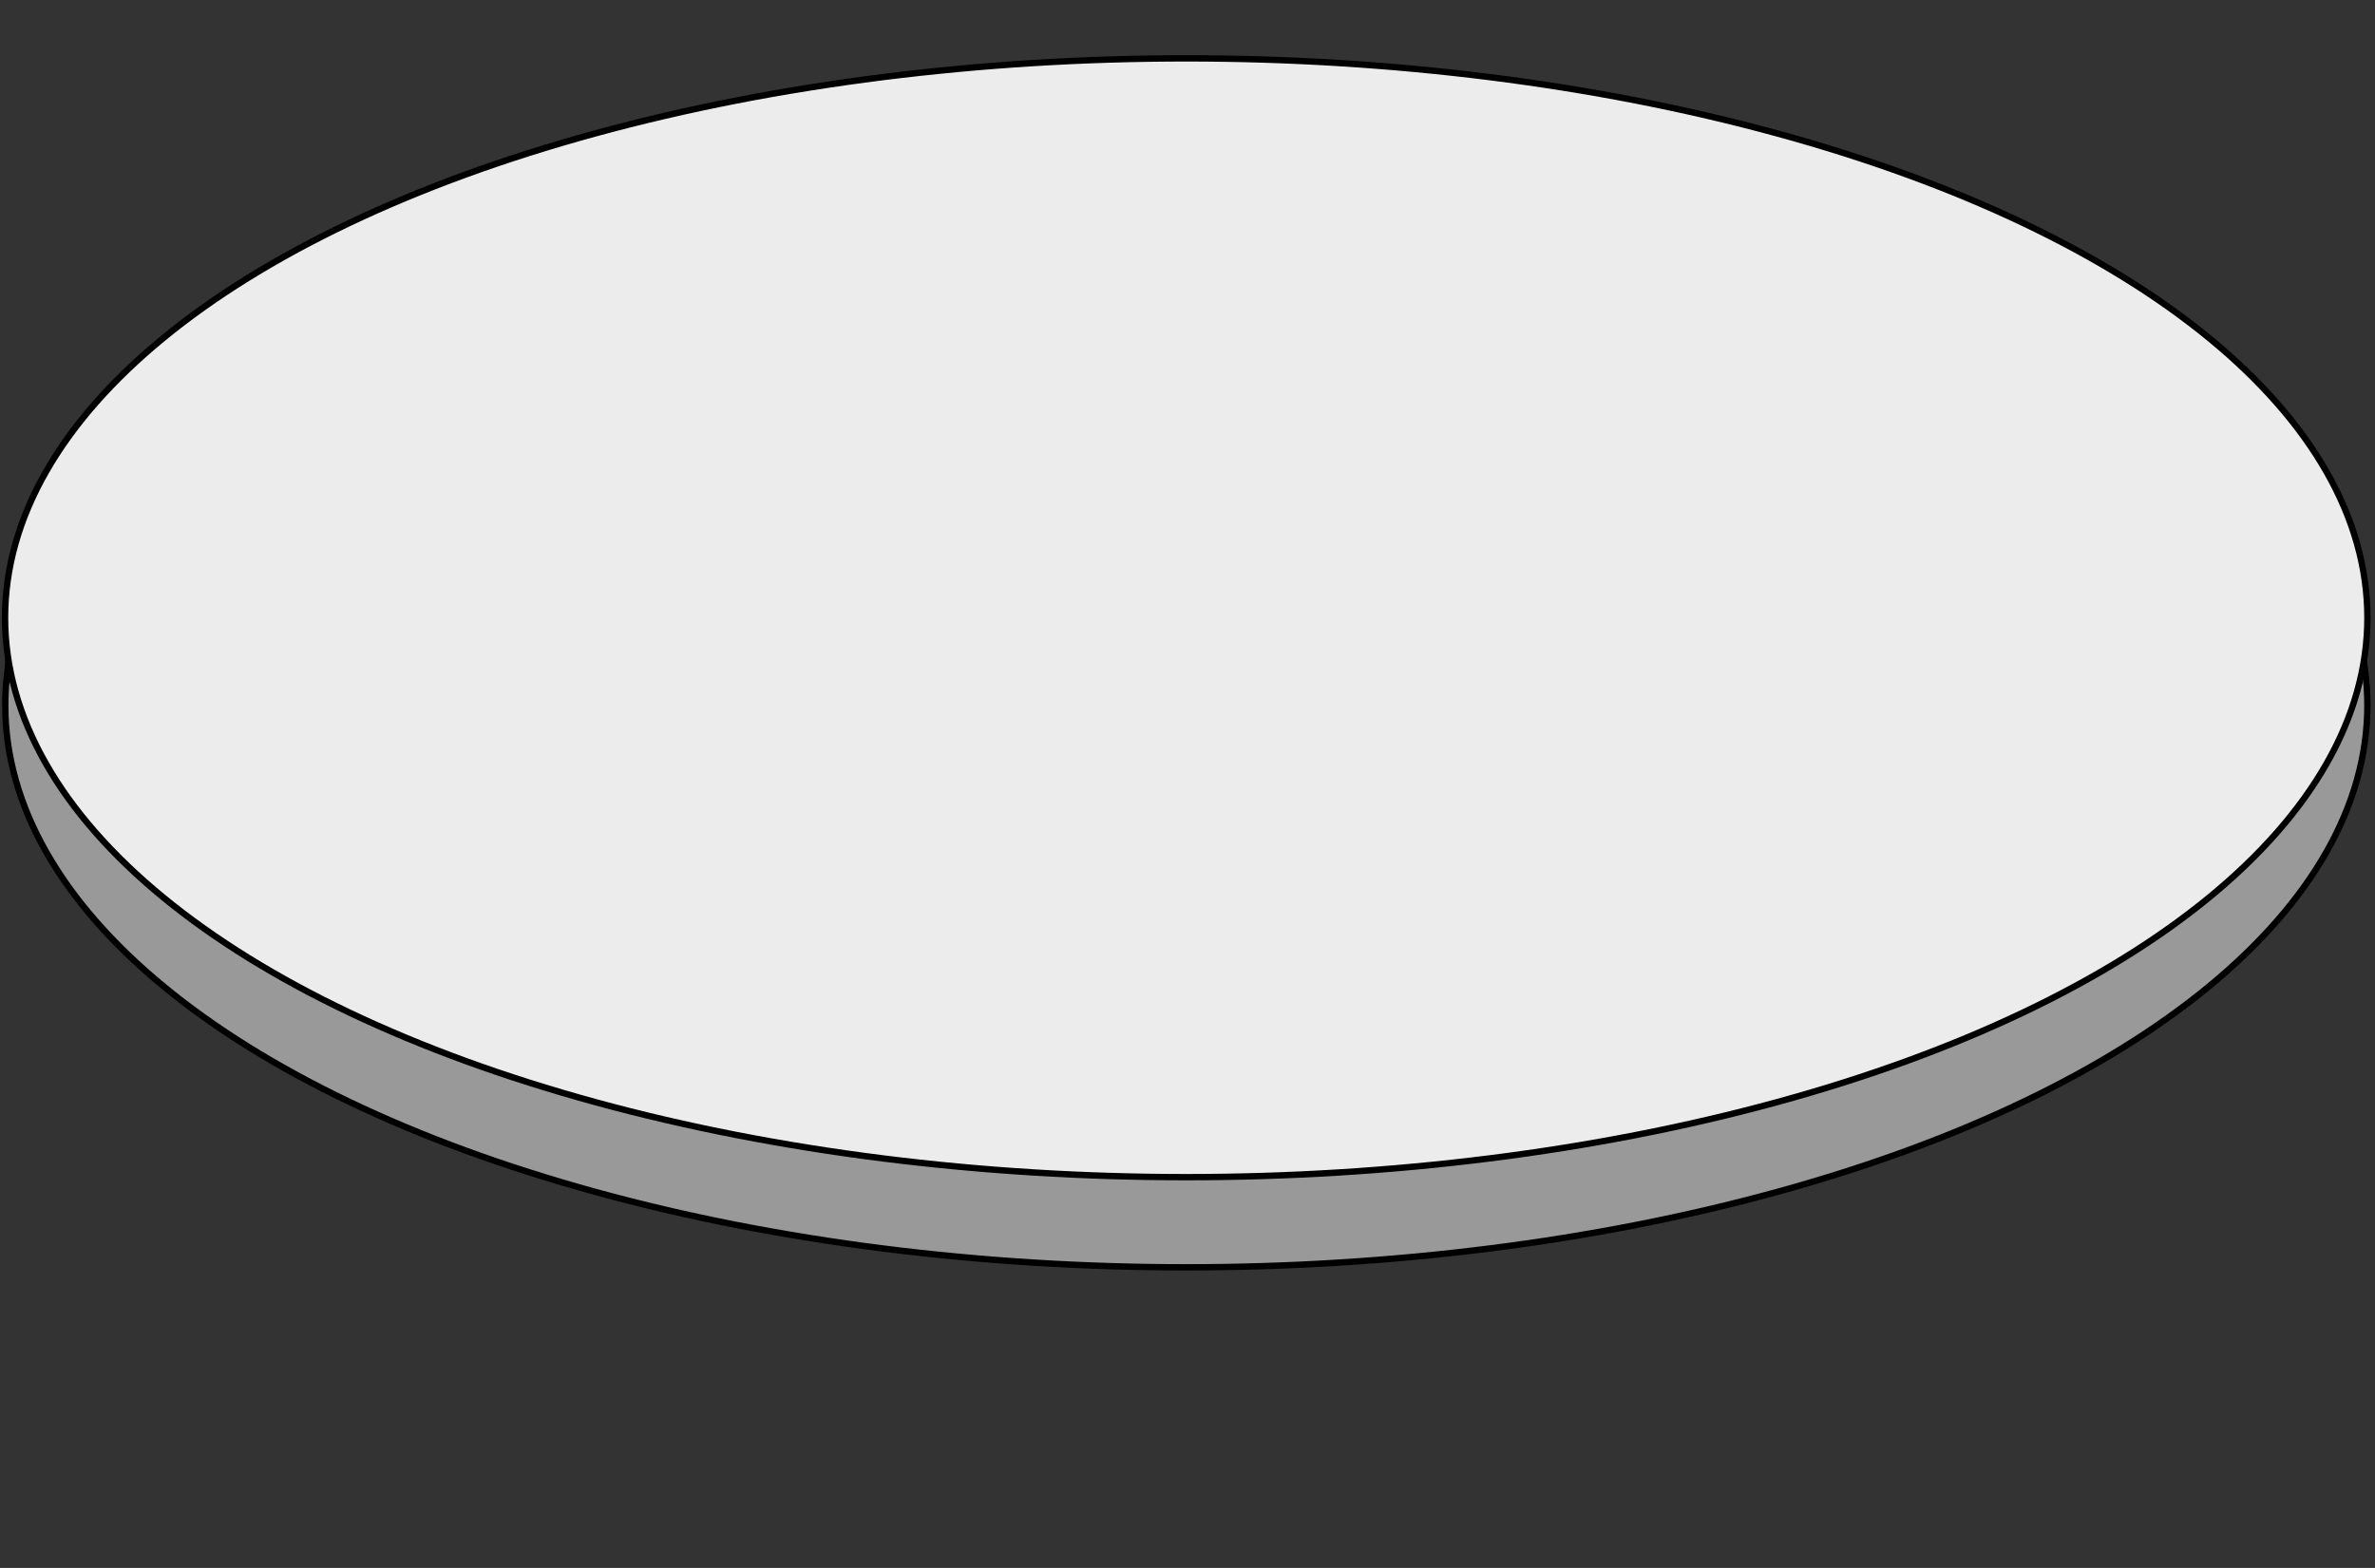 <?xml version="1.0" encoding="UTF-8" standalone="no"?>
<!-- Created with Inkscape (http://www.inkscape.org/) -->

<svg
   width="318mm"
   height="210mm"
   viewBox="0 0 318 210"
   version="1.1"
   id="svg5"
   inkscape:version="1.2 (dc2aedaf03, 2022-05-15)"
   sodipodi:docname="silfex_disc.svg"
   inkscape:export-filename="silfex_disc.png"
   inkscape:export-xdpi="96"
   inkscape:export-ydpi="96"
   xmlns:inkscape="http://www.inkscape.org/namespaces/inkscape"
   xmlns:sodipodi="http://sodipodi.sourceforge.net/DTD/sodipodi-0.dtd"
   xmlns="http://www.w3.org/2000/svg"
   xmlns:svg="http://www.w3.org/2000/svg">
  <rect x="0" y="0" width="318" height="210" fill="#333333" stroke="none"/>
  <sodipodi:namedview
     id="namedview7"
     pagecolor="#505050"
     bordercolor="#ffffff"
     borderopacity="1"
     inkscape:showpageshadow="0"
     inkscape:pageopacity="0"
     inkscape:pagecheckerboard="1"
     inkscape:deskcolor="#505050"
     inkscape:document-units="mm"
     showgrid="false"
     inkscape:zoom="0.5"
     inkscape:cx="1270"
     inkscape:cy="-108"
     inkscape:window-width="1920"
     inkscape:window-height="1057"
     inkscape:window-x="-8"
     inkscape:window-y="57"
     inkscape:window-maximized="1"
     inkscape:current-layer="svg5" />
  <defs
     id="defs2">
    <inkscape:perspective
       sodipodi:type="inkscape:persp3d"
       inkscape:vp_x="0 : 61.499994 : 1"
       inkscape:vp_y="0 : 999.99995 : 0"
       inkscape:vp_z="209.99999 : 61.499994 : 1"
       inkscape:persp3d-origin="105 : 11.999997 : 1"
       id="perspective279" />
  </defs>
  <g
     inkscape:groupmode="layer"
     id="layer2"
     inkscape:label="Layer 2"
     style="display:inline" />
  <ellipse
     style="fill:#999999;stroke-width:0.85;stroke-dasharray:none;stroke:#000000;stroke-opacity:1"
     id="path826"
     cx="158.842"
     cy="94.458"
     rx="158.137"
     ry="75.278" />
  <g
     inkscape:label="Layer 1"
     inkscape:groupmode="layer"
     id="layer1"
     transform="translate(-47.162,36.638)"
     style="display:inline">
    <ellipse
       style="fill:#ececec;stroke-width:0.85;stroke:#000000;stroke-opacity:1;stroke-dasharray:none"
       id="path61"
       cx="205.992"
       cy="46.1"
       rx="158.152"
       ry="74.922" />
  </g>
  <path
     style="fill:#000000;stroke-width:0.265"
     d="m 0.678,82.489 0.025,12.145 0.471,-5.967 z"
     id="path224" />
  <path
     style="fill:#000000;stroke-width:0.265"
     d="m 316.981,82.196 -0.012,13.032 -0.472,-6.629 z"
     id="path226" />
</svg>
